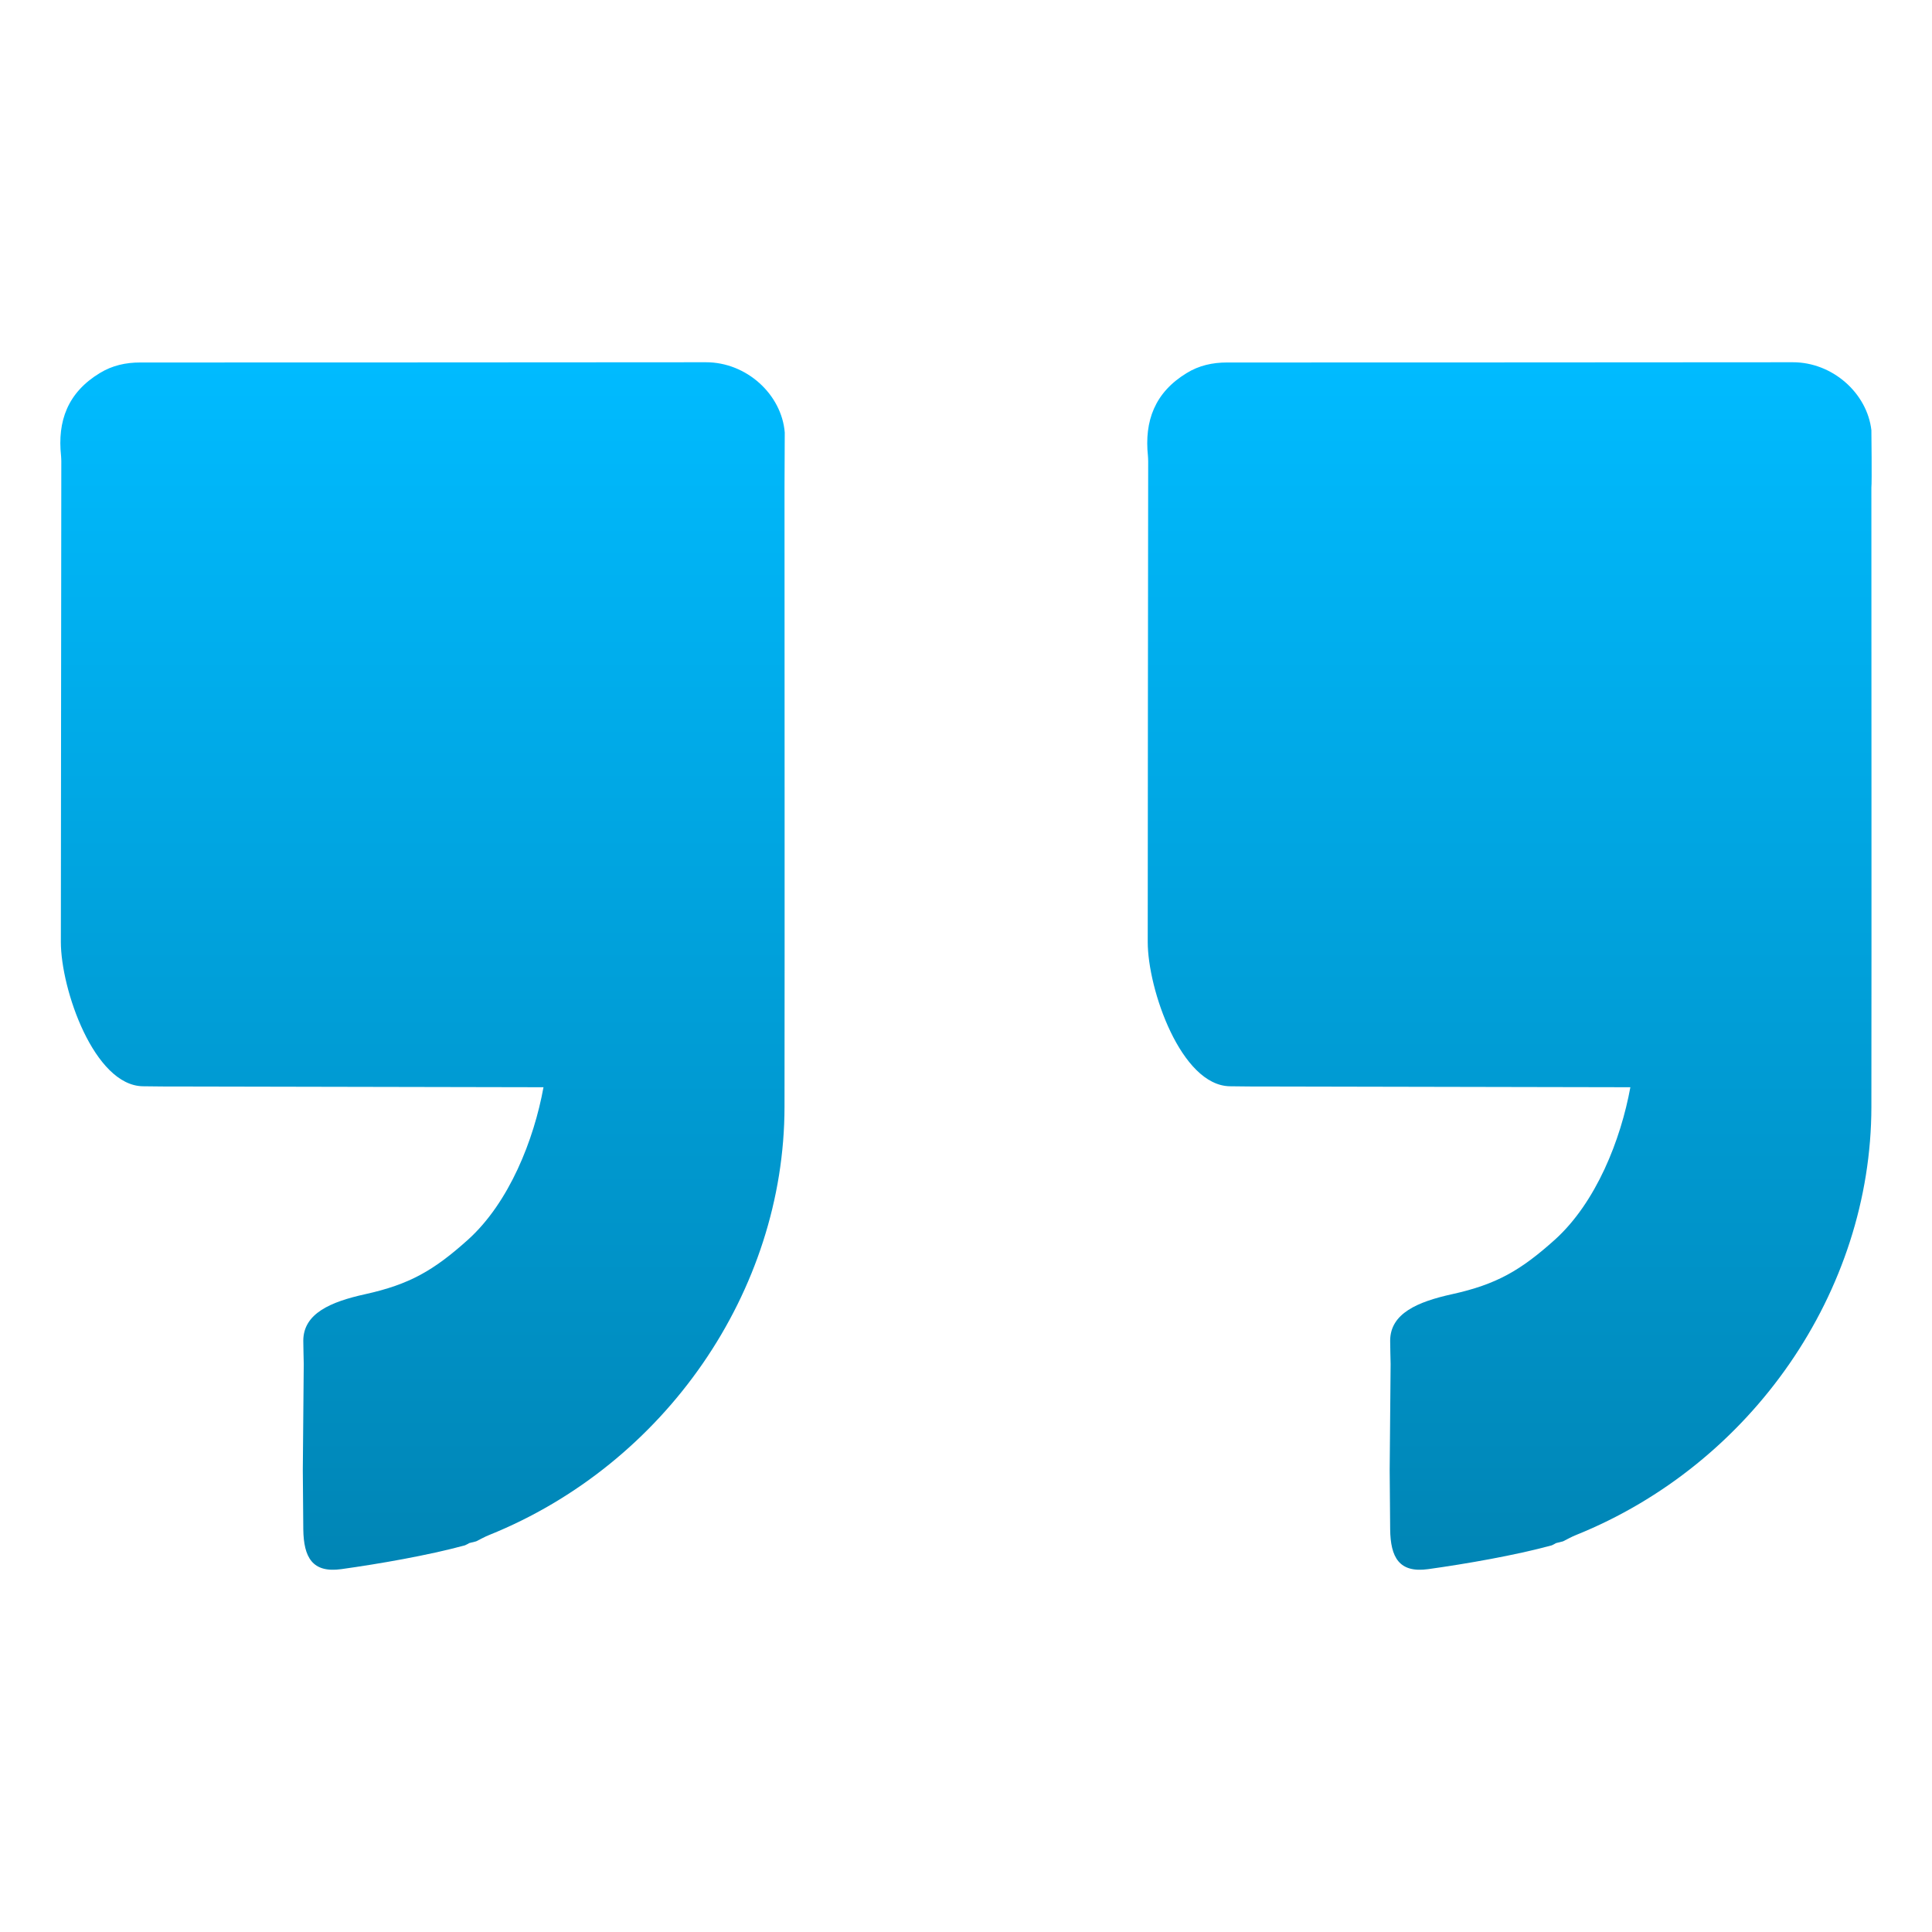 <svg xmlns="http://www.w3.org/2000/svg" xmlns:xlink="http://www.w3.org/1999/xlink" width="64" height="64" viewBox="0 0 64 64" version="1.1">
<defs>
<linearGradient id="linear0" gradientUnits="userSpaceOnUse" x1="0" y1="0" x2="0" y2="1" gradientTransform="matrix(60,0,0,40,2,12)">
<stop offset="0" style="stop-color:#00bbff;stop-opacity:1;"/>
<stop offset="1" style="stop-color:#0085b5;stop-opacity:1;"/>
</linearGradient>
</defs>
<g id="surface1">
<path style=" stroke:none;fill-rule:nonzero;fill:url(#linear0);" d="M 23.379 12 C 17.129 12.008 10.887 12.004 4.641 12.008 C 4.168 12.008 3.719 12.105 3.305 12.359 C 2.242 13.004 1.898 13.949 2.023 15.105 C 2.027 15.168 2.031 15.227 2.031 15.285 C 2.027 21.48 2.02 25.016 2.016 31.203 C 2.016 32.777 3.121 35.961 4.734 35.984 C 5.164 35.992 5.594 35.992 6.023 35.992 C 9.977 36 14.055 36.008 18.004 36.016 C 17.688 37.754 16.871 39.832 15.504 41.066 C 14.363 42.09 13.566 42.547 12.102 42.871 C 10.945 43.125 10.051 43.512 10.047 44.41 C 10.047 44.664 10.059 44.922 10.062 45.184 L 10.031 48.699 C 10.039 49.352 10.039 50.008 10.047 50.66 C 10.059 51.59 10.348 52.113 11.305 51.98 C 12.562 51.805 14.184 51.523 15.402 51.191 C 15.445 51.168 15.5 51.148 15.543 51.117 C 15.621 51.098 15.699 51.078 15.773 51.059 C 15.918 50.988 16.059 50.906 16.207 50.848 C 22.031 48.5 25.984 42.777 25.988 36.664 C 25.996 29.824 25.988 22.988 25.988 16.148 L 25.996 14.328 C 25.895 13.07 24.734 11.996 23.379 12 Z M 59.383 12 C 53.133 12.008 46.891 12.004 40.645 12.008 C 40.172 12.008 39.719 12.105 39.309 12.359 C 38.25 13.004 37.906 13.949 38.027 15.105 C 38.031 15.168 38.035 15.227 38.035 15.285 C 38.031 21.48 38.02 25.016 38.02 31.203 C 38.02 32.777 39.125 35.961 40.742 35.984 C 41.168 35.992 41.598 35.992 42.027 35.992 C 45.98 36 50.059 36.008 54.008 36.016 C 53.691 37.754 52.875 39.832 51.508 41.066 C 50.367 42.09 49.57 42.547 48.105 42.871 C 46.949 43.125 46.055 43.512 46.051 44.41 C 46.051 44.664 46.062 44.922 46.066 45.184 L 46.035 48.699 C 46.043 49.352 46.043 50.008 46.051 50.66 C 46.062 51.59 46.348 52.113 47.309 51.98 C 48.566 51.805 50.188 51.523 51.406 51.191 C 51.449 51.168 51.5 51.148 51.547 51.117 C 51.625 51.098 51.703 51.078 51.777 51.059 C 51.922 50.988 52.062 50.906 52.211 50.848 C 58.035 48.5 61.988 42.777 61.992 36.664 C 62 29.824 61.992 22.988 61.992 16.148 C 62.012 16 61.992 14.25 61.992 14.25 C 61.852 13.027 60.707 11.996 59.383 12 Z M 59.383 12 "/>
</g>
</svg>
